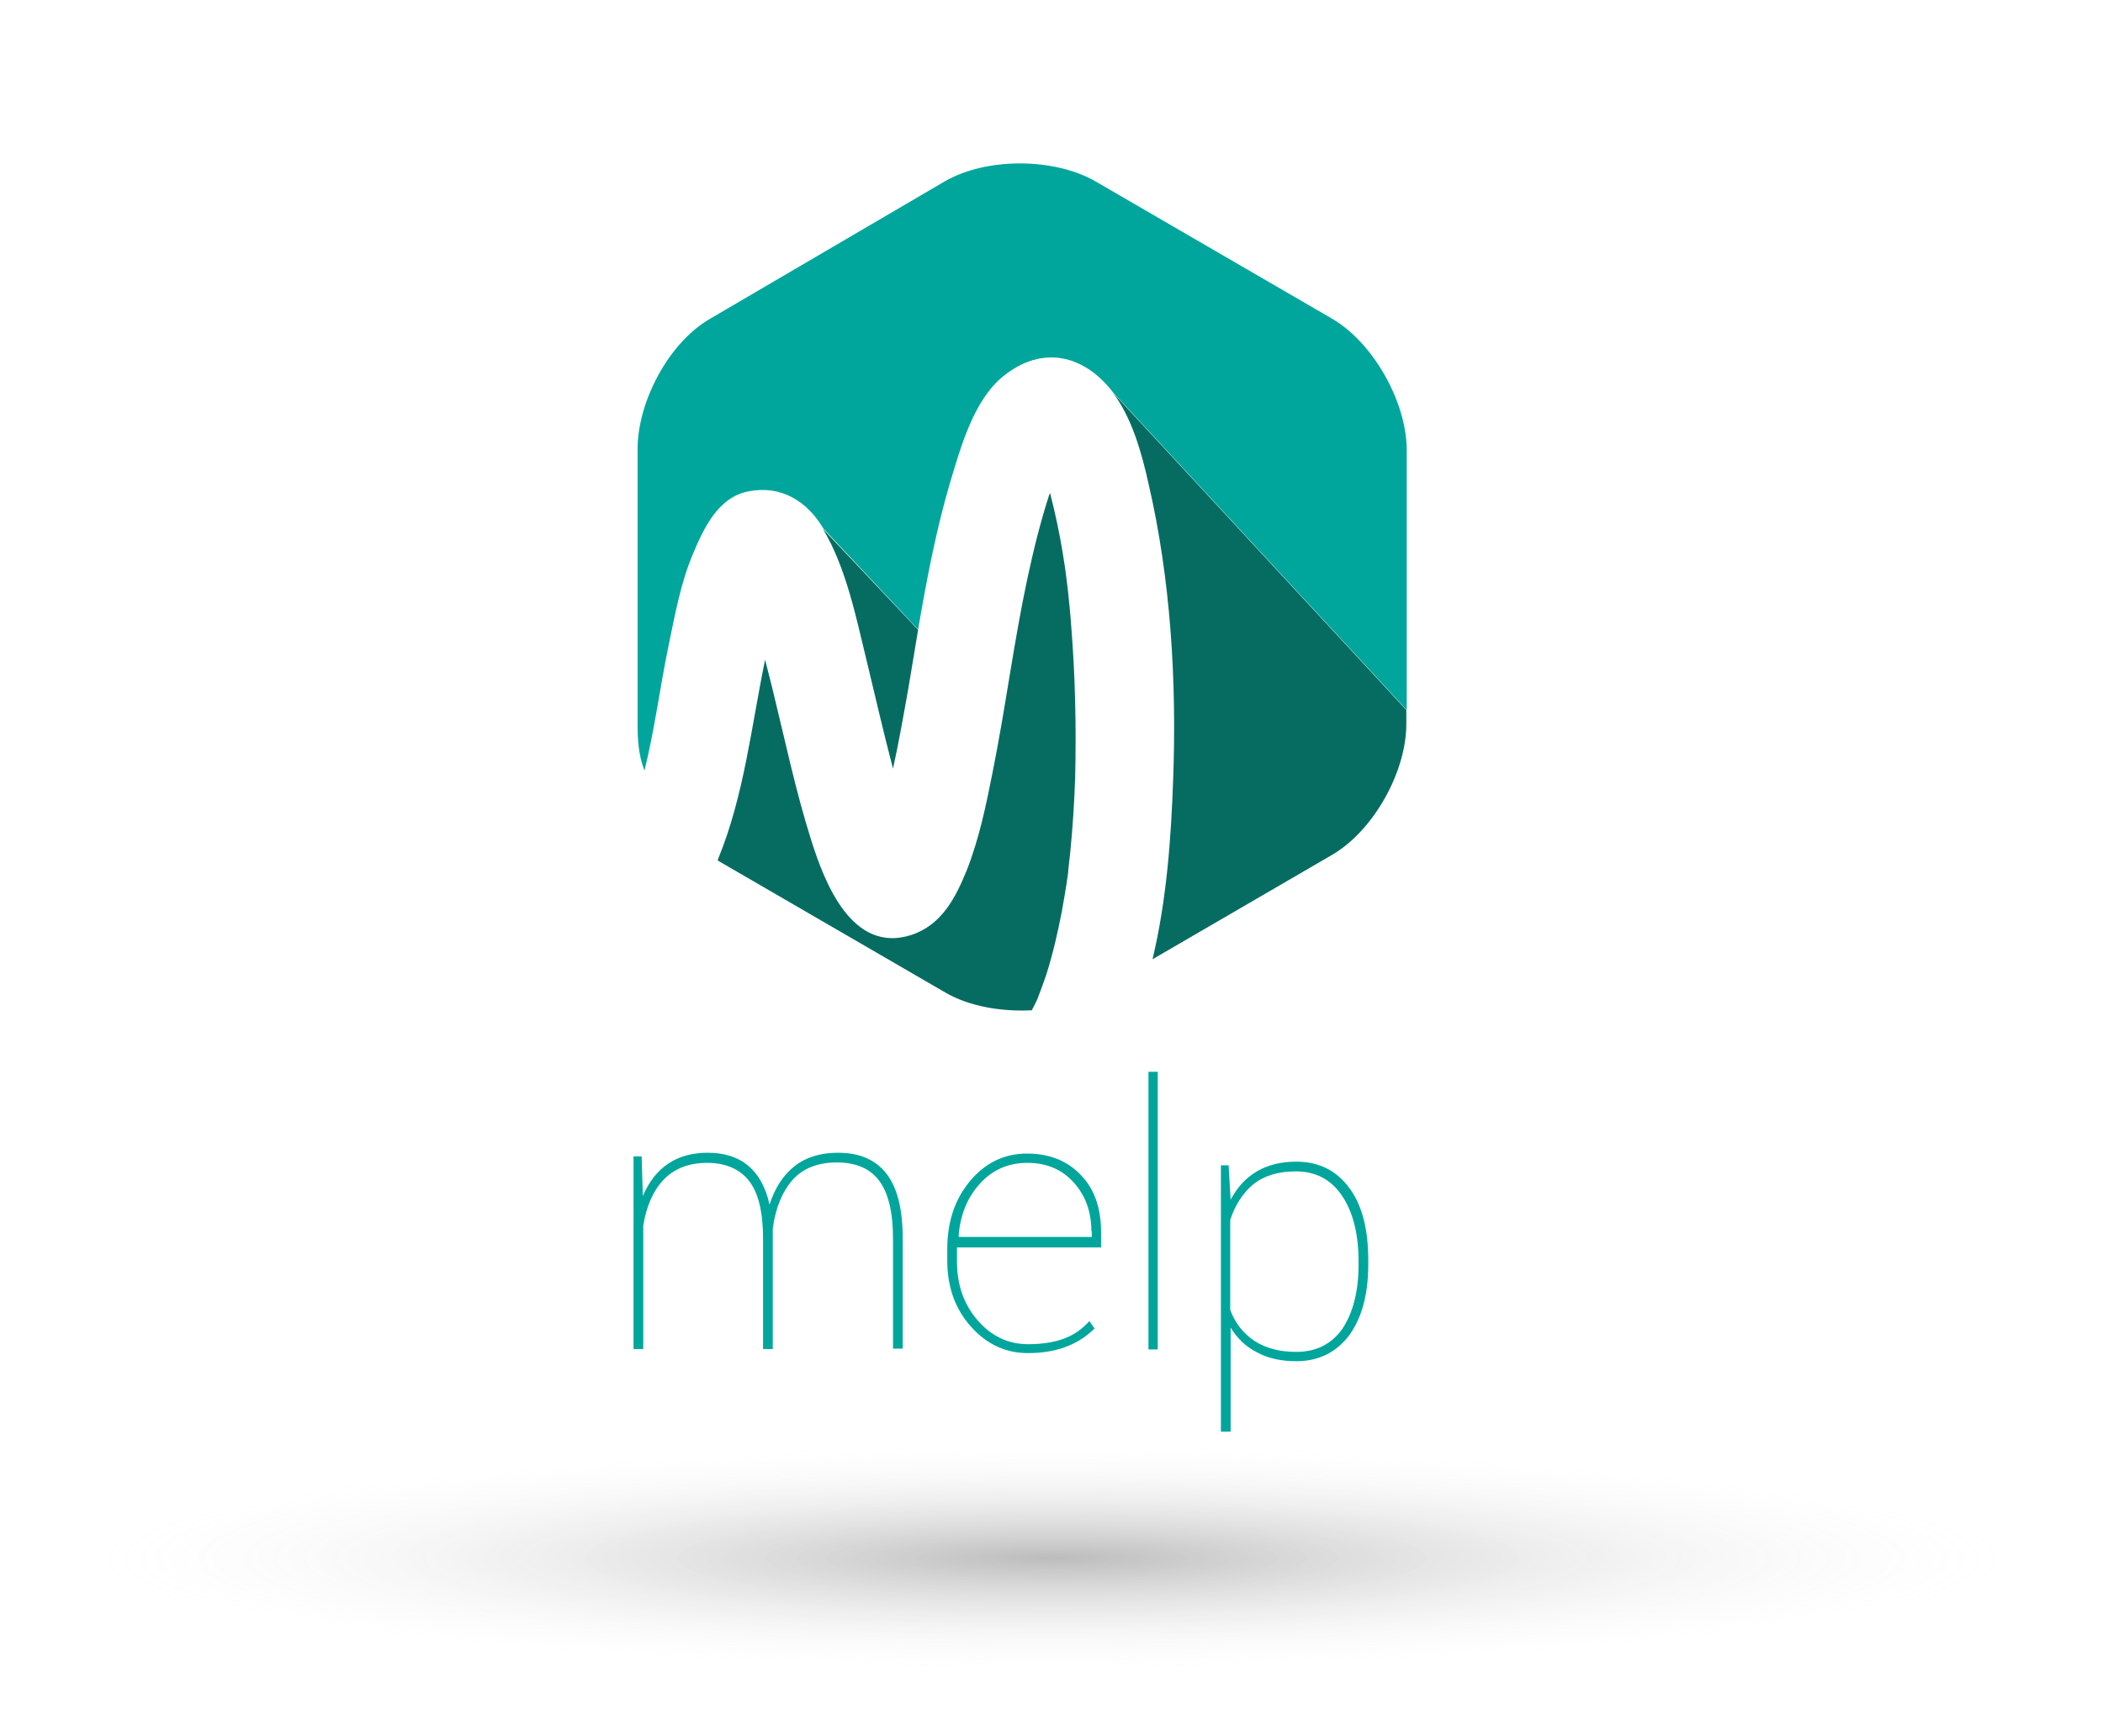 <?xml version="1.0" encoding="utf-8"?>
<!-- Generator: Adobe Illustrator 21.0.0, SVG Export Plug-In . SVG Version: 6.00 Build 0)  -->
<svg version="1.0" xmlns="http://www.w3.org/2000/svg" xmlns:xlink="http://www.w3.org/1999/xlink" x="0px" y="0px"
	 viewBox="0 0 519.5 428.9" enable-background="new 0 0 519.5 428.9" xml:space="preserve">

<g id="Objects">
	
		<radialGradient id="SVGID_1_" cx="240.035" cy="309.339" r="100.117" gradientTransform="matrix(2.458 0 0 0.289 -330.136 295.574)" gradientUnits="userSpaceOnUse">
		<stop  offset="4.950500e-03" style="stop-color:#000000"/>
		<stop  offset="1" style="stop-color:#FFFFFF;stop-opacity:0"/>
	</radialGradient>
	<ellipse opacity="0.26" fill="url(#SVGID_1_)" cx="259.7" cy="385" rx="246" ry="29"/>
	<g>
		<path fill="#066C62" d="M264.6,154.4c-0.2-2.9-0.5-5.7-0.8-8.6c-0.2-1.3-0.3-2.7-0.5-4c-0.1-0.5-0.1-1-0.2-1.5
			c-0.7-4.8-1.6-9.7-2.7-14.4c-0.3-1.4-0.7-2.7-1-4.1c0,0.2-0.1,0.3-0.2,0.4c-2.2,6.8-3.9,13.7-5.4,20.7c-3.4,15.9-5.4,32-8.6,47.9
			c-1.6,8.1-3.3,16.3-6.3,24c-2.8,6.9-6.2,13.7-13.8,16.2c-14.6,4.7-21.4-12.9-24.7-23.4c-3.9-12.3-6.5-24.9-9.6-37.5
			c-0.6-2.4-1.2-4.8-1.8-7.1c-3.4,16.5-5.2,33.6-11.6,49.2c0,0.1-0.1,0.2-0.1,0.4l56.2,32.6c5.8,3.4,13.8,4.8,21.4,4.4
			c0.2-0.5,0.5-0.9,0.7-1.4c0.2-0.4,0.4-0.8,0.6-1.2c0.8-2.1,1.6-4.2,2.3-6.3c1.6-5.1,2.8-10.3,3.8-15.5c0.5-2.8,1-5.6,1.4-8.5
			c0,0,0,0,0,0c0.1-0.6,0.2-1.2,0.2-1.8c0.2-1.5,0.3-3,0.5-4.5c0.6-6.1,1-12.3,1.2-18.4C265.9,179.3,265.6,166.8,264.6,154.4z"/>
		<path fill="#066C62" d="M289.8,192.6c-0.5,14.4-1.6,29.8-5.1,44.4l44.2-25.7c10.3-5.9,18.5-20.5,18.5-32.4v-3.5L274.9,97
			c4.7,6.2,7.1,14.8,8.8,22.4C289.2,143.1,290.7,168.3,289.8,192.6z"/>
		<path fill="#00A69C" d="M329,78.7l-58.4-33.9c-10.3-5.9-27-5.9-37.2,0l-57.9,33.9c-10.3,5.9-18,20.5-18,32.3v67.9
			c0,3.7,0.2,7.6,1.7,11.5c2.5-10.1,3.8-20.4,5.9-30.6c1.6-7.7,3-15.7,6.1-23c2.6-6.2,6.2-14,13.7-15.4c8-1.6,14.5,2.4,18.5,9.2
			l23.4,24.9c2.1-12.2,4.4-24.4,7.9-36.3c2.6-8.6,5.8-20.4,13.2-26.3c9.6-7.7,19.9-5.3,27.1,4.1l72.5,78.4V111
			C347.4,99.2,339.2,84.6,329,78.7z"/>
		<path fill="#066C62" d="M214.2,163.7c2.1,8.7,4.1,17.5,6.4,26.2c1.5-6.8,2.7-13.7,3.9-20.5c0.8-4.6,1.5-9.2,2.3-13.8l-23.5-24.9
			C209.1,140.4,211.5,152.7,214.2,163.7z"/>
	</g>
	<g>
		<path fill="#00A69C" d="M190.9,303.5l0,2.7v27.1h-2.4v-27.2c0-6.7-1.2-11.5-3.5-14.4c-2.3-2.9-5.8-4.4-10.3-4.4s-8.1,1.4-10.7,4.1
			c-2.6,2.7-4.3,6.5-5.1,11.4v30.5h-2.4v-47.6h2l0.3,9.8c3-7.1,8.4-10.7,16-10.7c8.3,0,13.4,4.3,15.3,12.8c1.3-4.1,3.4-7.3,6.2-9.5
			c2.8-2.2,6.4-3.3,10.7-3.3c5.3,0,9.3,1.7,12,5.2c2.7,3.5,4,8.8,4,16.1v27.1h-2.4v-27.2c0-6.6-1.2-11.4-3.5-14.4
			c-2.3-3-5.8-4.4-10.4-4.4c-4.6,0-8.3,1.4-10.9,4.3C193.2,294.5,191.6,298.4,190.9,303.5z"/>
		<path fill="#00A69C" d="M253.9,334.3c-5.5,0-10.2-2.2-14.1-6.6c-3.9-4.4-5.8-9.8-5.8-16.3v-2.8c0-6.8,1.9-12.4,5.7-16.9
			c3.8-4.5,8.5-6.7,14-6.7c5.5,0,10,1.8,13.3,5.3c3.4,3.5,5,8.2,5,14.2v3.7h-35.6v3.4c0,5.8,1.7,10.7,5.1,14.6
			c3.4,3.9,7.5,5.9,12.5,5.9c3.5,0,6.5-0.5,8.9-1.4c2.4-0.9,4.5-2.4,6.2-4.3l1.3,1.8C266.4,332.2,261,334.3,253.9,334.3z
			 M269.6,304.2L269.6,304.2c0-4.9-1.5-8.9-4.4-12.1s-6.7-4.8-11.4-4.8s-8.6,1.7-11.7,5.1c-3.1,3.4-4.9,7.7-5.3,13l0.1,0.2h32.8
			V304.2z"/>
		<path fill="#00A69C" d="M286,264.8v68.6h-2.3v-68.6H286z"/>
		<path fill="#00A69C" d="M338,311.5v0.9c0,7.4-1.6,13.2-4.7,17.5c-3.2,4.2-7.5,6.4-13.1,6.4c-3.7,0-7-0.7-9.7-2.2
			c-2.8-1.4-4.9-3.5-6.5-6.1v25.7h-2.4v-65.8h1.9l0.5,8.5c3.3-6.2,8.7-9.4,16.2-9.4c5.6,0,10,2.2,13.2,6.6S338,303.9,338,311.5z
			 M335.6,312.5v-0.9c0-6.8-1.4-12.2-4.1-16.2c-2.7-4-6.5-6-11.4-6c-4.4,0-7.9,1.1-10.5,3.2c-2.6,2.2-4.5,5.1-5.7,8.8v22.2
			c1.2,3.3,3.2,5.8,6,7.7c2.8,1.8,6.2,2.7,10.3,2.7c4.9,0,8.7-1.9,11.4-5.7C334.2,324.4,335.6,319.1,335.6,312.5z"/>
	</g>
</g>
</svg>
